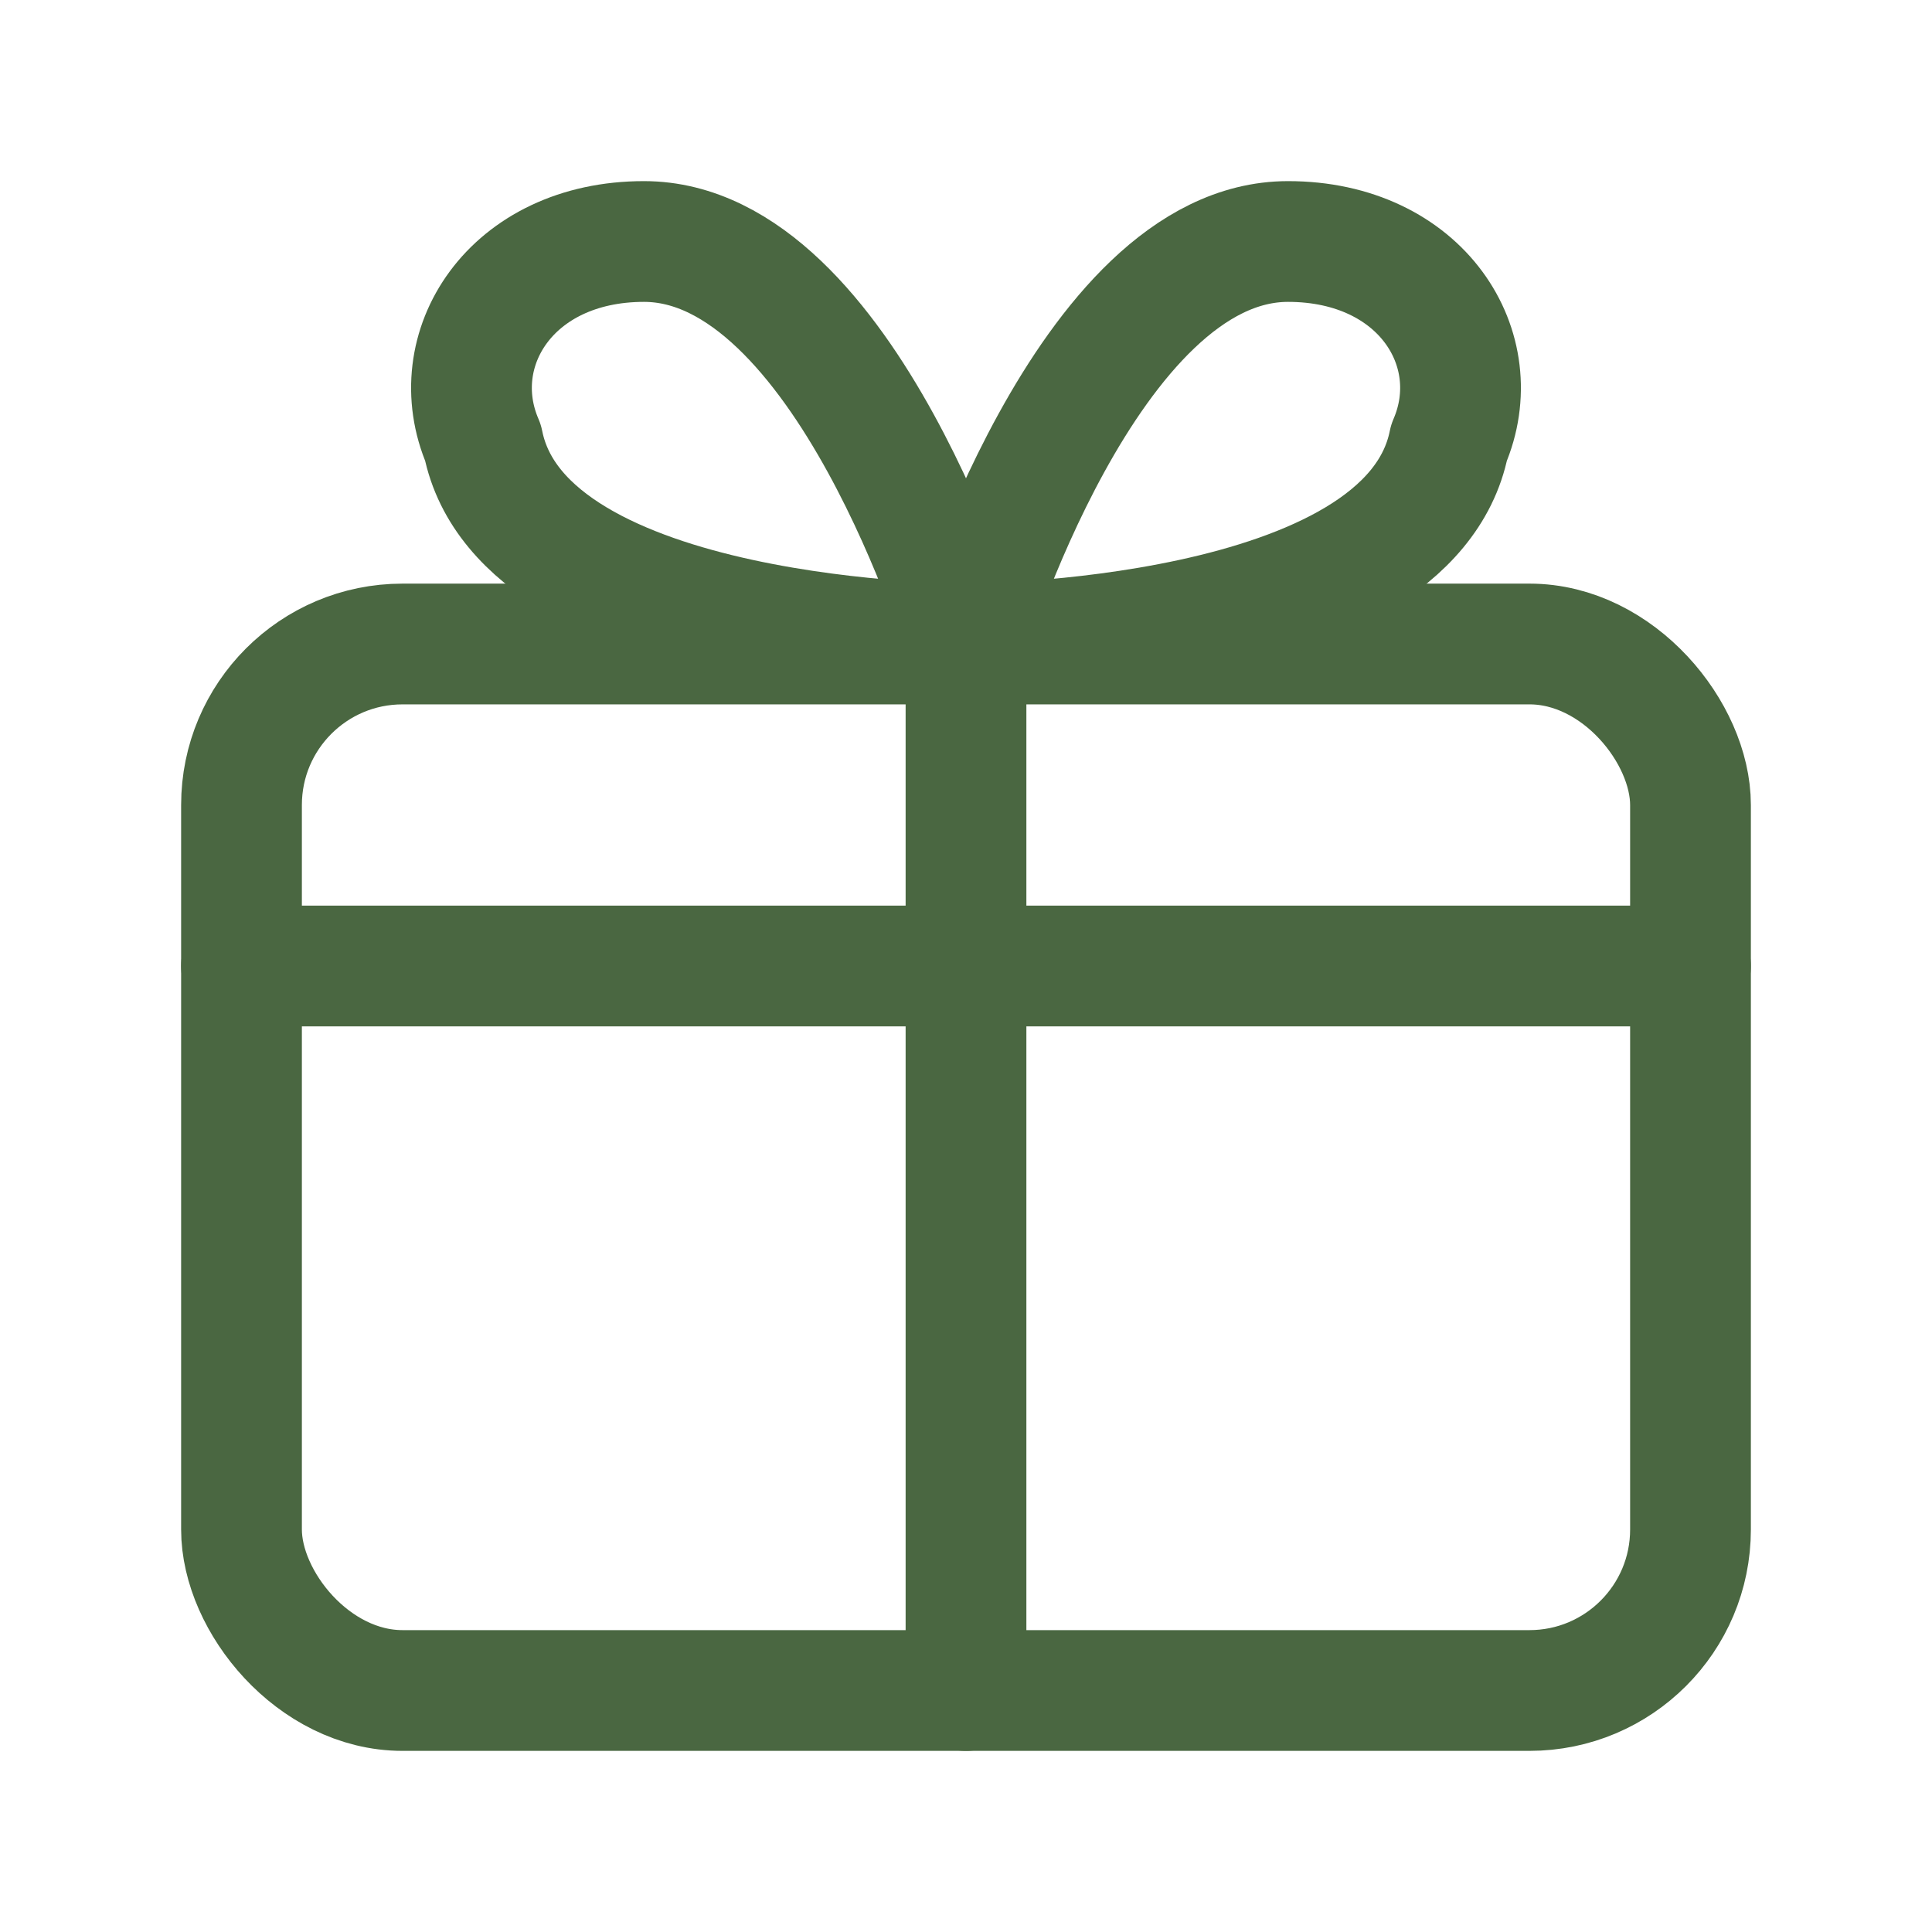 <svg xmlns="http://www.w3.org/2000/svg" width="512" height="512" viewBox="0 0 24 24" fill="none" stroke="#4a6741" stroke-width="1.5" stroke-linecap="round" stroke-linejoin="round">
  <rect x="3" y="8" width="18" height="13" rx="2" ry="2"></rect>
  <path d="M12 8v13"></path>
  <path d="M3 12h18"></path>
  <path d="M12 8s-1.5-5-4-5c-1.657 0-2.5 1.343-2 2.5C6.5 8 12 8 12 8z"></path>
  <path d="M12 8s1.5-5 4-5c1.657 0 2.5 1.343 2 2.5C17.5 8 12 8 12 8z"></path>
</svg>
